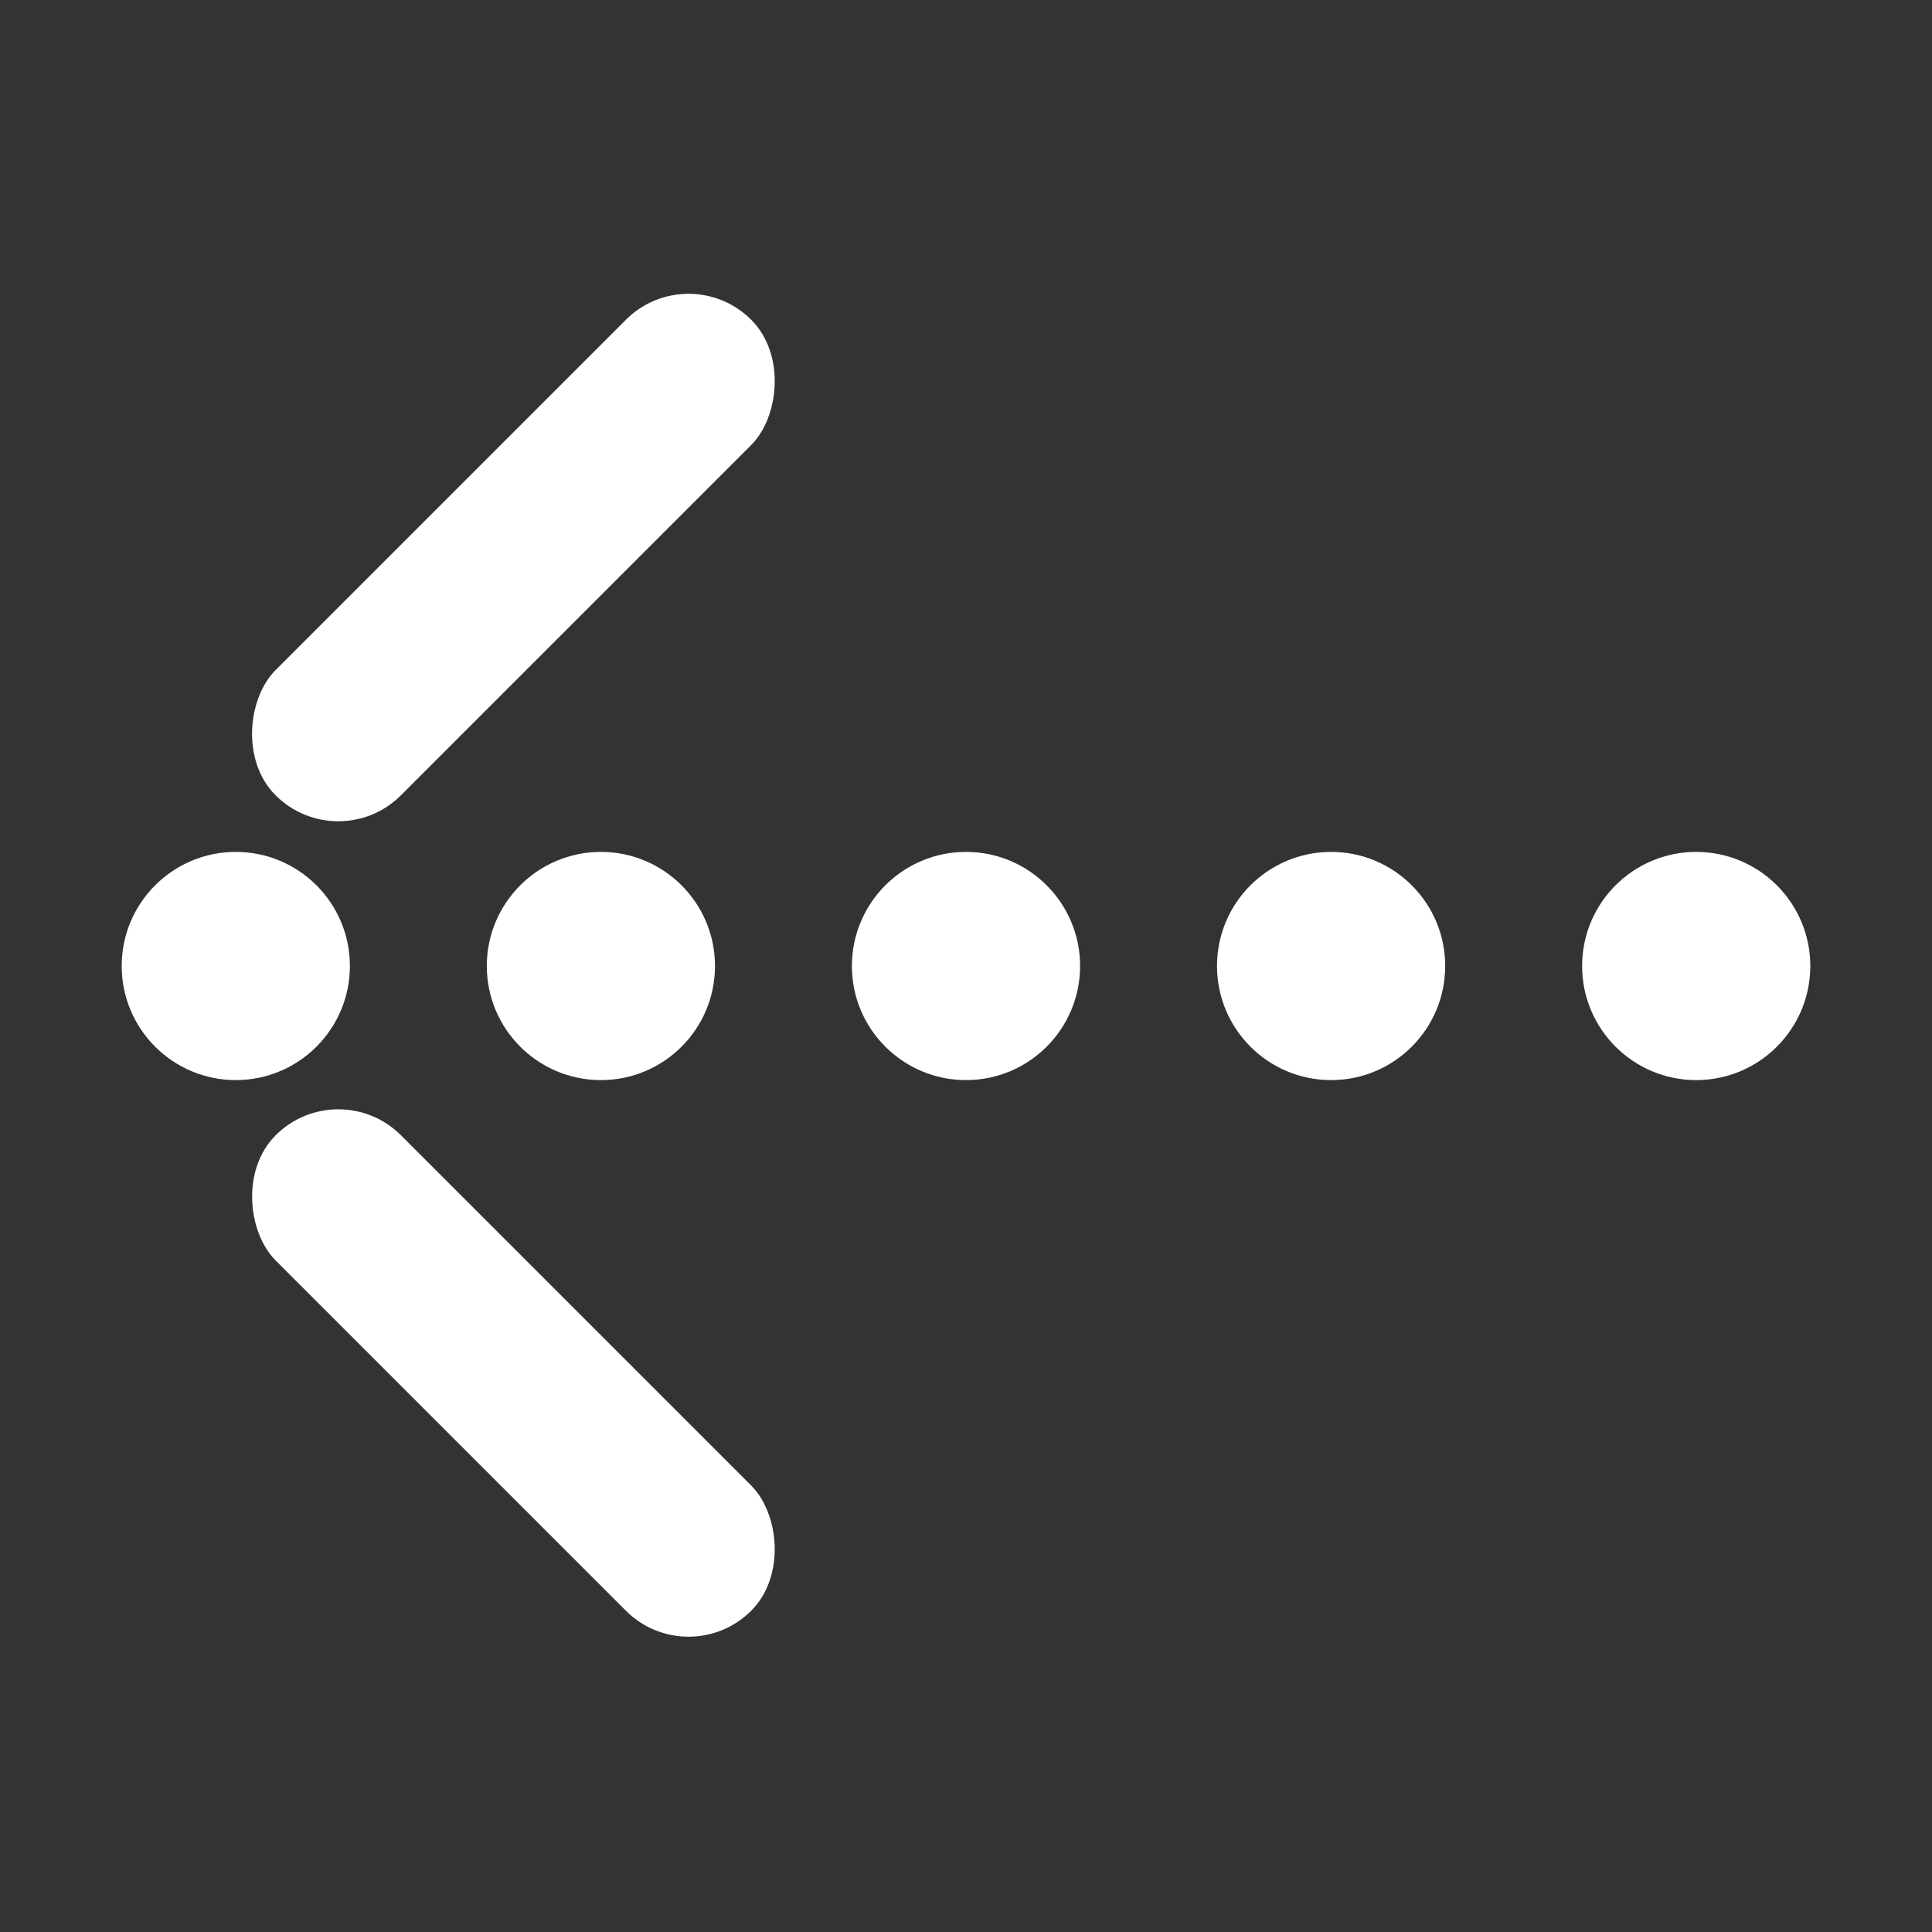 <svg width="127" height="127" viewBox="0 0 127 127" fill="none" xmlns="http://www.w3.org/2000/svg">
<rect x="0" y="0" width="127" height="127" fill="#333333" stroke="none"/>
<circle cx="111.5" cy="63.5" r="7.5" fill="white"/>
<circle cx="87.5" cy="63.5" r="7.5" fill="white"/>
<circle cx="63.5" cy="63.5" r="7.5" fill="white"/>
<circle cx="39.5" cy="63.5" r="7.5" fill="white"/>
<circle cx="15.5" cy="63.5" r="7.5" fill="white"/>
<rect x="45.262" y="16.901" width="11.646" height="44.211" rx="5.823" transform="rotate(45 45.262 16.901)" fill="white"/>
<rect width="11.646" height="44.211" rx="5.823" transform="matrix(0.707 -0.707 -0.707 -0.707 45.262 110)" fill="white"/>
</svg>
